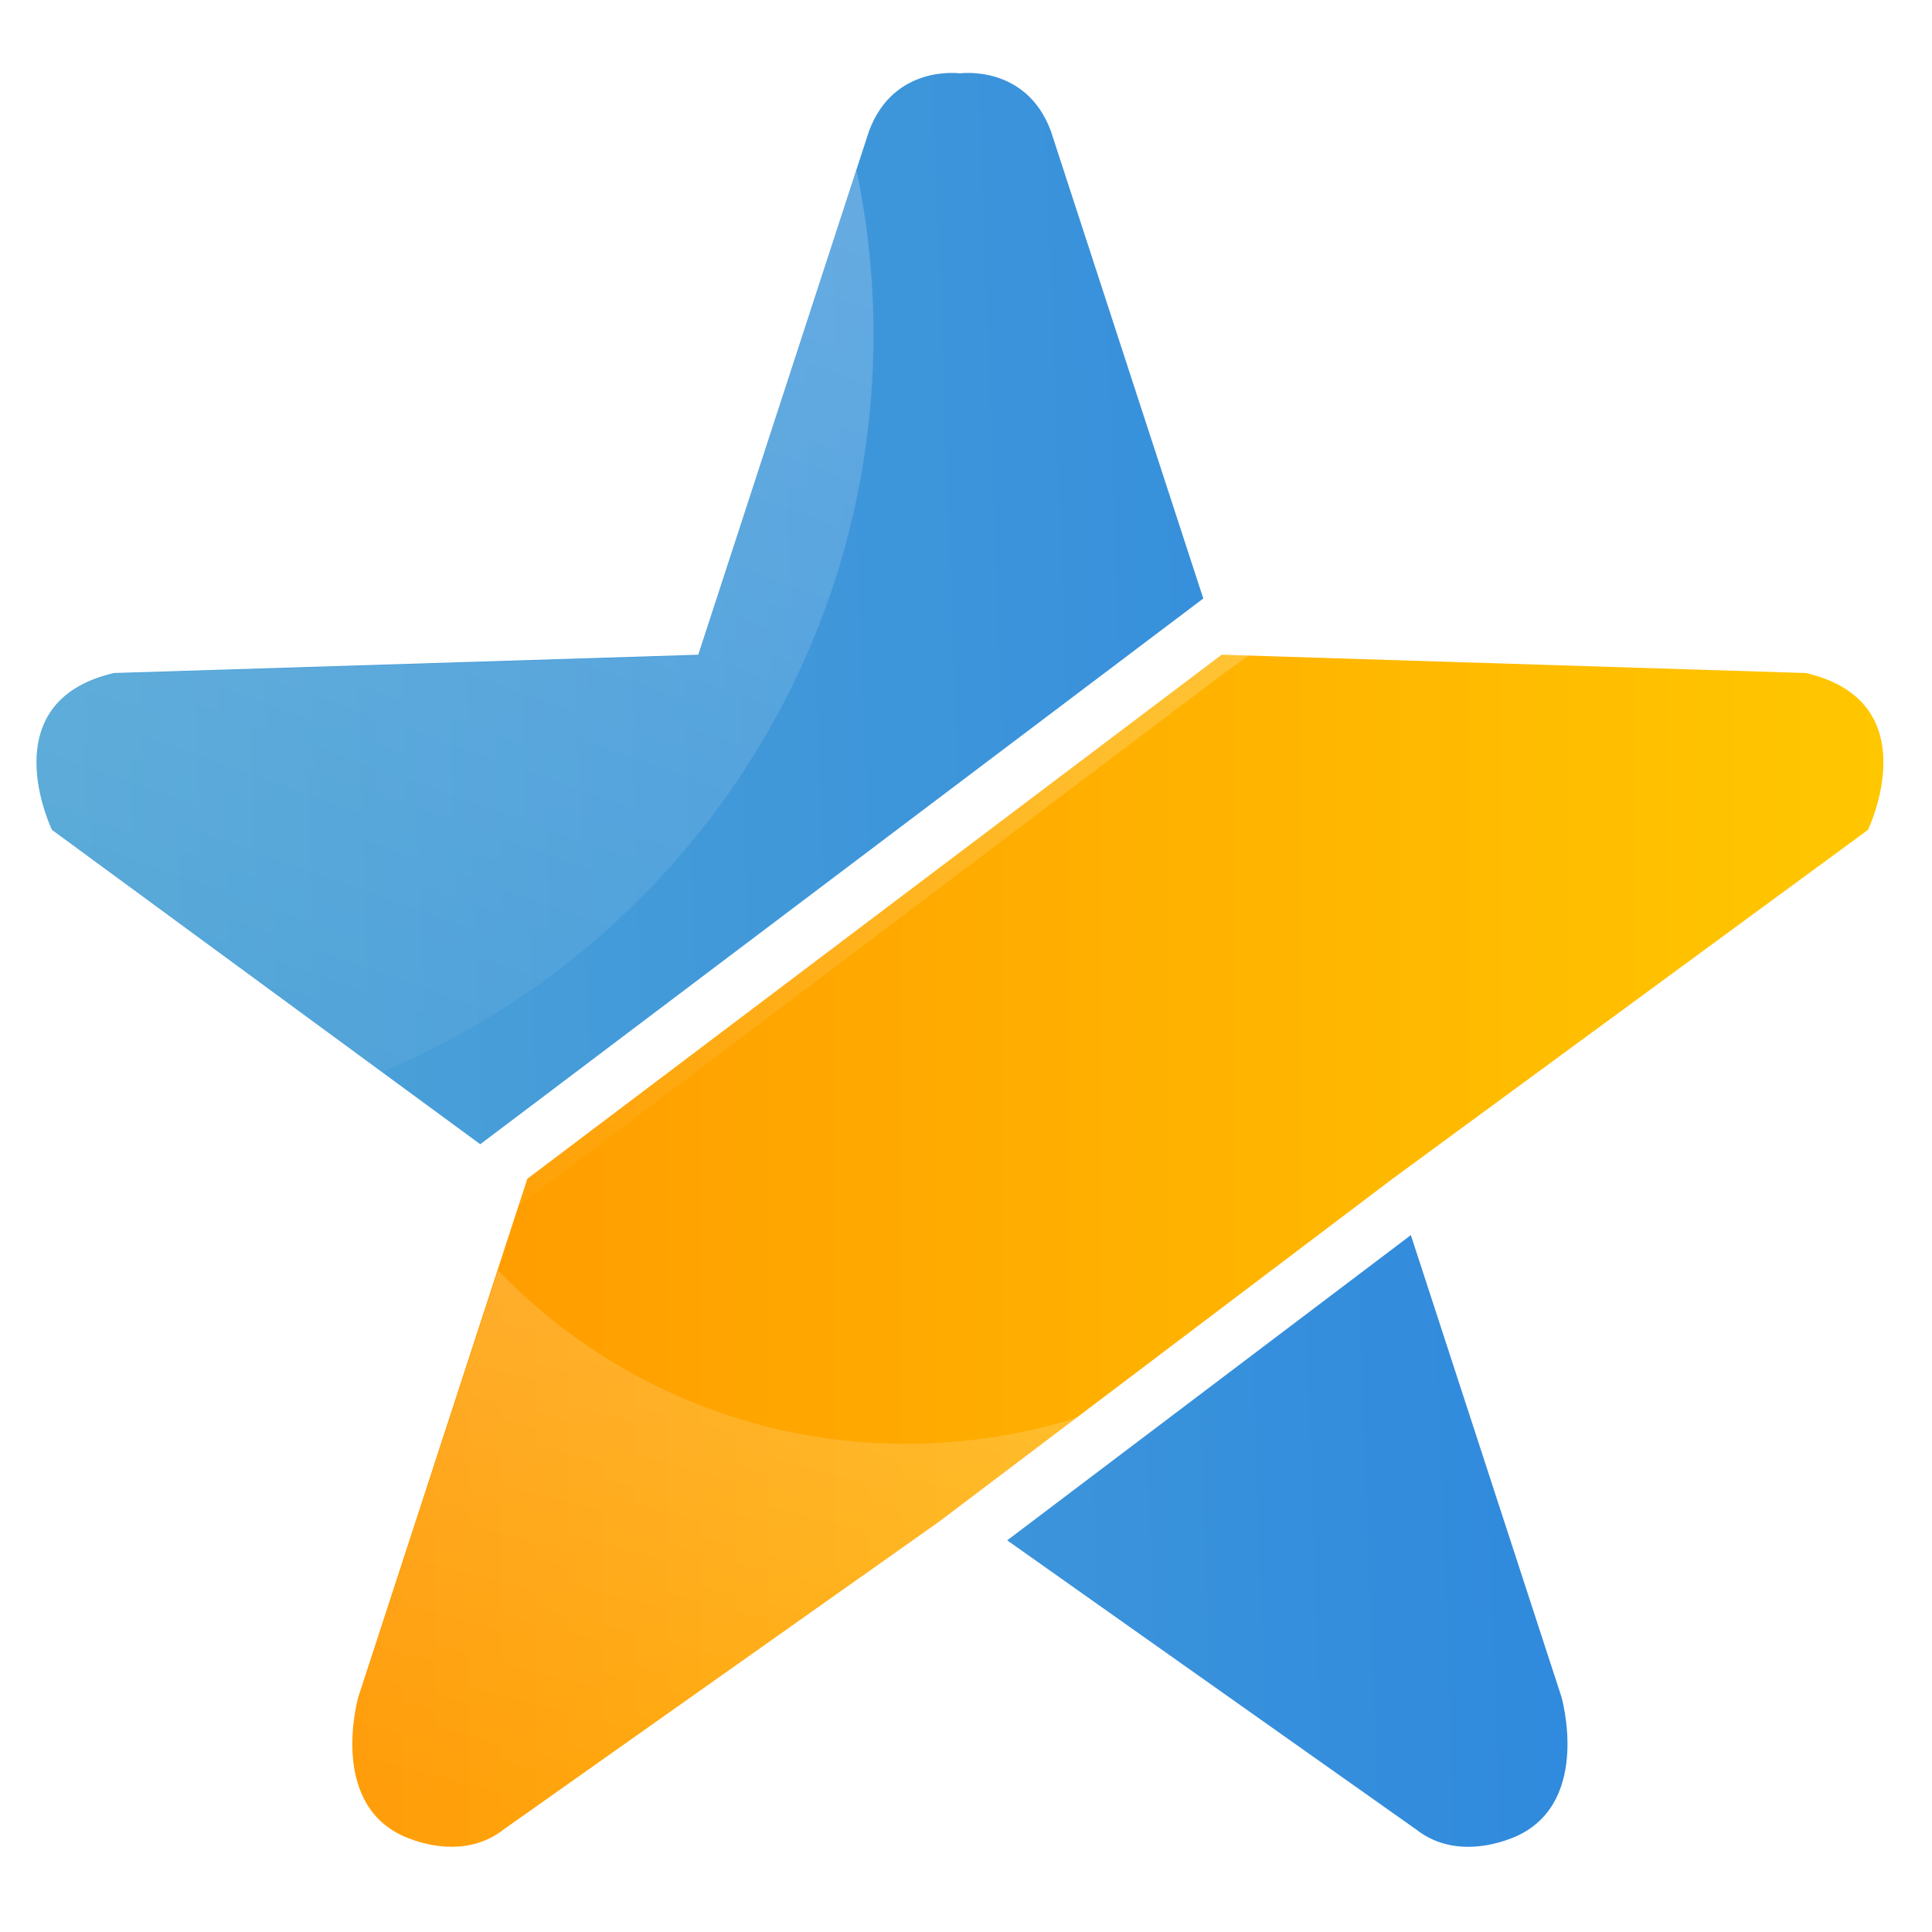 <svg  viewBox="0 0 159 159" fill="none" xmlns="http://www.w3.org/2000/svg">
<path d="M0 0H159V159H0V0Z" fill="white"/>
<g clip-path="url(#clip0_34_71)">
<path d="M116.553 150.566C120.296 153.498 125.059 150.992 125.059 150.992C130.929 148.06 128.505 139.653 128.505 139.653L116.111 101.647L82.889 126.767L116.553 150.566Z" fill="url(#paint0_linear_34_71)"/>
<path d="M99.028 49.256L86.487 10.794C84.445 5.273 79.002 6.037 79.002 6.037C79.002 6.037 73.558 5.273 71.516 10.794L57.466 53.886L9.382 55.389C-0.825 57.766 4.277 68.3 4.277 68.3L39.525 94.168L99.028 49.256Z" fill="url(#paint1_linear_34_71)"/>
<path d="M148.621 55.389L100.537 53.883L43.398 97.012L29.495 139.648C29.495 139.648 27.071 148.058 32.94 150.987C32.94 150.987 34.837 151.986 37.176 151.986C38.545 151.986 40.064 151.646 41.447 150.564L77.266 125.244L114.601 97.014L153.726 68.302C153.726 68.302 158.828 57.768 148.621 55.389Z" fill="url(#paint2_linear_34_71)"/>
<path fill-rule="evenodd" clip-rule="evenodd" d="M44.489 97.864L100.894 55.287L102.775 53.957L100.436 53.886L43.297 97.014L42.555 99.293L44.489 97.864Z" fill="url(#paint3_linear_34_71)"/>
<path fill-rule="evenodd" clip-rule="evenodd" d="M72.108 118.758C59.906 118.125 48.945 112.802 40.997 104.565L29.553 139.662C29.553 139.662 27.128 148.071 32.998 151.001C32.998 151.001 37.761 153.507 41.504 150.575L77.323 125.255L79.001 123.987L88.717 116.641C84.255 118.059 79.501 118.823 74.572 118.823C73.745 118.823 72.924 118.802 72.108 118.758Z" fill="url(#paint4_linear_34_71)"/>
<path fill-rule="evenodd" clip-rule="evenodd" d="M70.486 14L57.463 53.939L9.379 55.444C-0.828 57.821 4.274 68.355 4.274 68.355L31.376 88.244C55.165 78.336 71.887 54.891 71.887 27.541C71.887 22.899 71.403 18.37 70.486 14Z" fill="url(#paint5_linear_34_71)"/>
</g>
<defs>
<linearGradient id="paint0_linear_34_71" x1="3.002" y1="6.001" x2="123.842" y2="1.71" gradientUnits="userSpaceOnUse">
<stop stop-color="#50A5D6"/>
<stop offset="1" stop-color="#308ADD"/>
</linearGradient>
<linearGradient id="paint1_linear_34_71" x1="3.002" y1="6.001" x2="123.842" y2="1.71" gradientUnits="userSpaceOnUse">
<stop stop-color="#50A5D6"/>
<stop offset="1" stop-color="#308ADD"/>
</linearGradient>
<linearGradient id="paint2_linear_34_71" x1="29.001" y1="102.937" x2="155.001" y2="102.937" gradientUnits="userSpaceOnUse">
<stop stop-color="#FF9900"/>
<stop offset="1" stop-color="#FFC700"/>
</linearGradient>
<linearGradient id="paint3_linear_34_71" x1="84.953" y1="52.051" x2="72.719" y2="101.212" gradientUnits="userSpaceOnUse">
<stop stop-color="white" stop-opacity="0.2"/>
<stop offset="0.998" stop-color="white" stop-opacity="0.04"/>
</linearGradient>
<linearGradient id="paint4_linear_34_71" x1="71.061" y1="102.649" x2="57.673" y2="153.671" gradientUnits="userSpaceOnUse">
<stop stop-color="white" stop-opacity="0.2"/>
<stop offset="0.998" stop-color="white" stop-opacity="0.04"/>
</linearGradient>
<linearGradient id="paint5_linear_34_71" x1="51.5" y1="11" x2="24.549" y2="86.772" gradientUnits="userSpaceOnUse">
<stop stop-color="white" stop-opacity="0.2"/>
<stop offset="0.998" stop-color="white" stop-opacity="0.04"/>
</linearGradient>
<clipPath id="clip0_34_71">
<rect width="152" height="146" fill="white" transform="translate(3 6)"/>
</clipPath>
</defs>
</svg>
